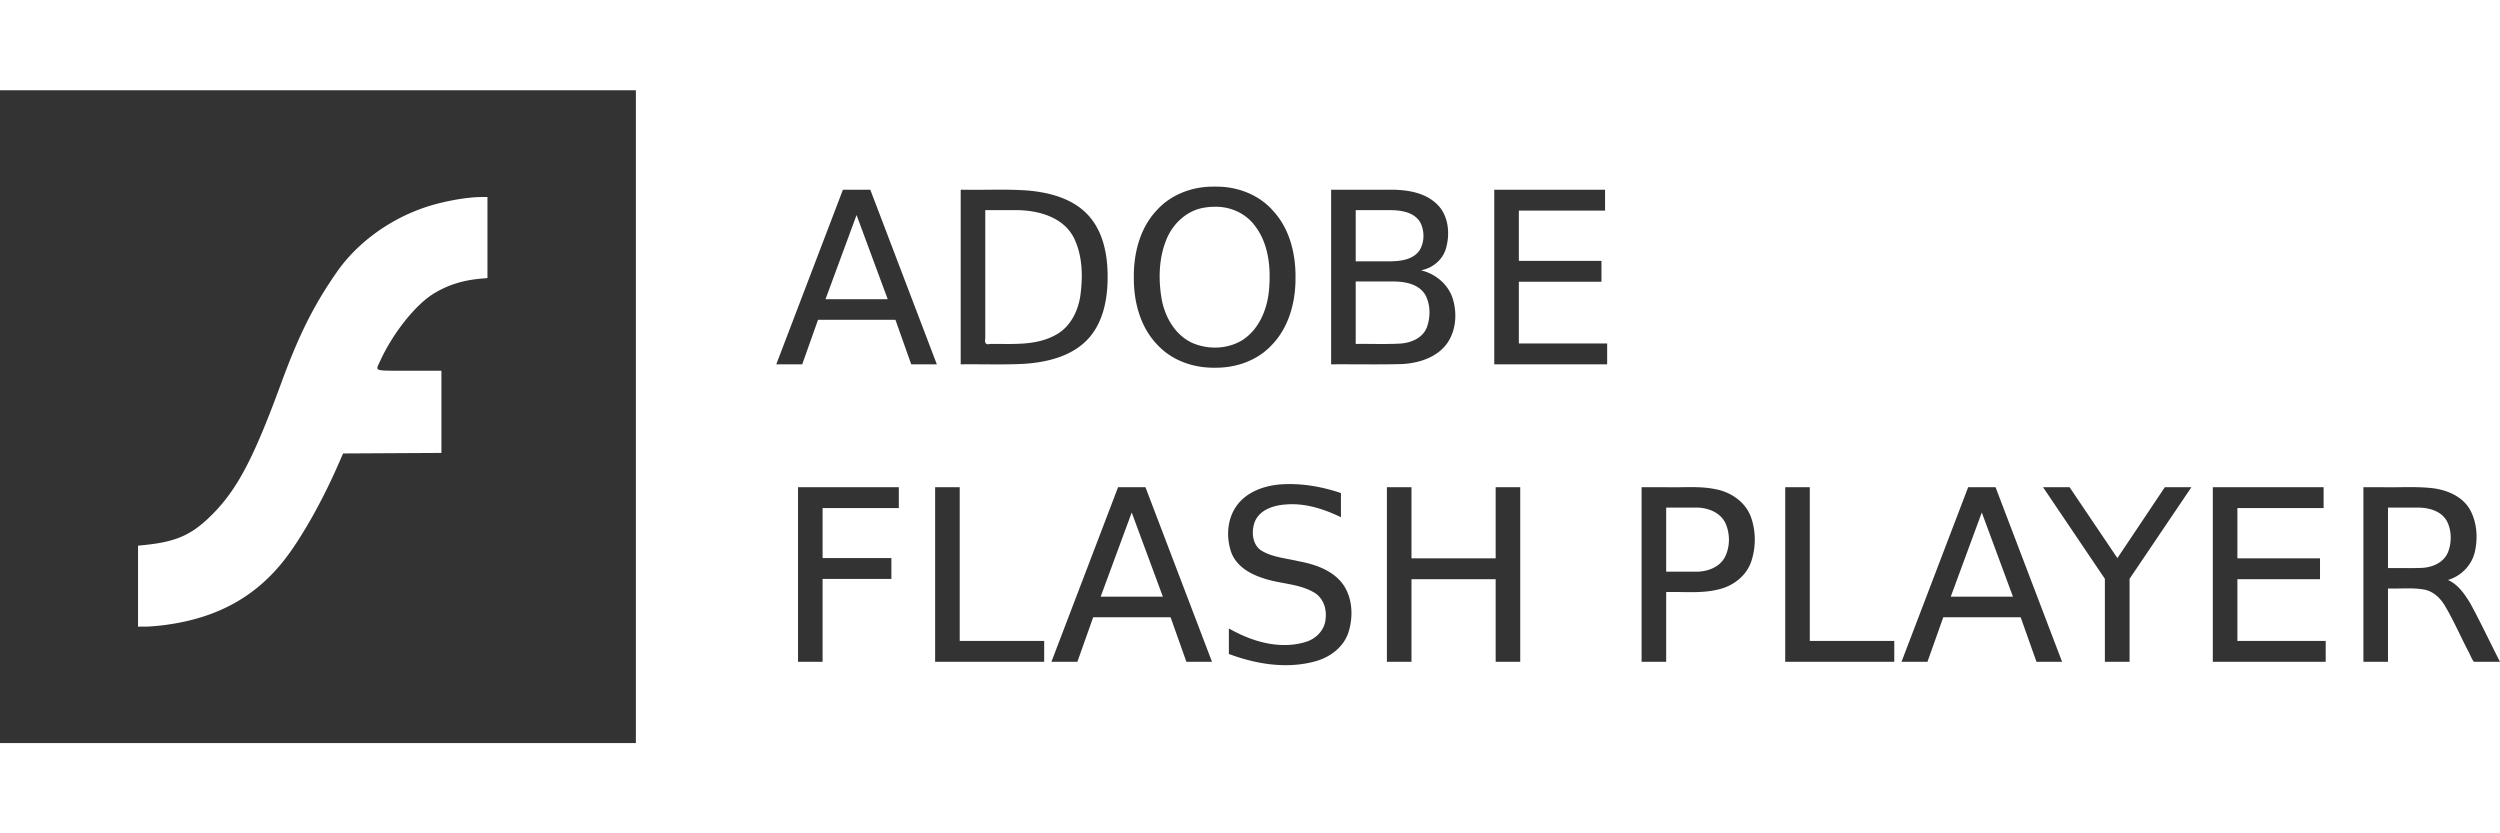 <?xml version="1.0" encoding="UTF-8" standalone="no"?>
<!-- Created with Inkscape (http://www.inkscape.org/) -->

<svg
   width="1500"
   height="500"
   viewBox="0 0 396.875 132.292"
   version="1.1"
   id="svg5"
   inkscape:version="1.2.2 (732a01da63, 2022-12-09)"
   xml:space="preserve"
   sodipodi:docname="flash.svg"
   xmlns:inkscape="http://www.inkscape.org/namespaces/inkscape"
   xmlns:sodipodi="http://sodipodi.sourceforge.net/DTD/sodipodi-0.dtd"
   xmlns:xlink="http://www.w3.org/1999/xlink"
   xmlns="http://www.w3.org/2000/svg"
   xmlns:svg="http://www.w3.org/2000/svg"><rect x="0" y="0" width="396.875" height="132.292" fill="#333333" stroke="none"/><sodipodi:namedview
     id="namedview7"
     pagecolor="#000000"
     bordercolor="#111111"
     borderopacity="1"
     inkscape:showpageshadow="0"
     inkscape:pageopacity="0"
     inkscape:pagecheckerboard="1"
     inkscape:deskcolor="#d1d1d1"
     inkscape:document-units="mm"
     showgrid="false"
     inkscape:zoom="0.62760417"
     inkscape:cx="474.82157"
     inkscape:cy="366.47303"
     inkscape:window-width="1920"
     inkscape:window-height="1009"
     inkscape:window-x="-8"
     inkscape:window-y="-8"
     inkscape:window-maximized="1"
     inkscape:current-layer="layer1" /><defs
     id="defs2">
		
	
		
		
		
	
		
		
		
		
		
		
		
		
		
		
	
			
			
			
			
			
			
			
		<clipPath
   id="clip1"><rect
     width="647.167"
     height="750.977"
     fill="white"
     id="rect1942" /></clipPath><linearGradient
   id="a"><stop
     style="stop-color:#7c1315;stop-opacity:1"
     offset="0"
     id="stop2785" /><stop
     style="stop-color:#e81c24;stop-opacity:1"
     offset="1"
     id="stop2787" /></linearGradient><linearGradient
   xlink:href="#a"
   id="d"
   x1="1877.583"
   y1="914.461"
   x2="1734.319"
   y2="323.32"
   gradientUnits="userSpaceOnUse"
   gradientTransform="matrix(0.406,0,0,0.417,-1058.864,-543.564)" /><linearGradient
   id="b"><stop
     style="stop-color:#e5e5e5;stop-opacity:1"
     offset="0"
     id="stop2791" /><stop
     style="stop-color:#fff;stop-opacity:1"
     offset="1"
     id="stop2793" /></linearGradient></defs><g
     inkscape:label="Layer 1"
     inkscape:groupmode="layer"
     id="layer1"><path
       id="rect231"
       style="fill:#ffffff;stroke-width:0.8;stroke-linecap:square;paint-order:fill markers stroke"
       d="M 0 0 L 0 14.333 L 100.946 14.333 L 100.946 117.958 L 0 117.958 L 0 132.292 L 396.875 132.292 L 396.875 105.06 L 392.729 105.06 C 392.345 104.563 392.106 103.837 391.775 103.257 C 390.536 100.884 389.479 98.411 388.099 96.115 C 387.365 94.88 386.193 93.805 384.75 93.581 C 382.884 93.263 380.976 93.489 379.093 93.421 L 379.093 105.06 L 375.191 105.06 L 375.191 77.432 L 375.191 77.344 L 378.29 77.344 C 380.881 77.403 383.487 77.205 386.069 77.489 C 388.466 77.76 391.007 78.815 392.186 81.047 C 393.228 83.035 393.374 85.428 392.887 87.595 C 392.401 89.722 390.703 91.47 388.611 92.069 C 390.206 92.776 391.242 94.281 392.123 95.721 C 393.799 98.783 395.278 101.954 396.875 105.06 L 396.875 0 L 0 0 z M 192.486 29.628 A 15.84 15.84 0 0 1 193.299 29.631 C 196.566 29.662 199.865 30.941 202.054 33.414 C 204.735 36.274 205.717 40.312 205.662 44.147 C 205.677 47.989 204.601 52.013 201.852 54.814 C 199.581 57.244 196.219 58.408 192.937 58.373 C 189.598 58.443 186.156 57.302 183.832 54.837 C 181.065 52.053 179.987 48.025 179.996 44.185 C 179.934 40.319 180.924 36.241 183.646 33.37 C 185.868 30.897 189.2 29.643 192.486 29.628 z M 152.827 30.111 C 152.981 30.121 153.153 30.149 153.258 30.122 C 156.574 30.173 159.898 30.001 163.208 30.248 C 166.668 30.559 170.347 31.53 172.769 34.181 C 175.229 36.874 175.874 40.688 175.834 44.217 C 175.812 47.712 175.044 51.472 172.505 54.041 C 169.951 56.607 166.234 57.486 162.736 57.749 C 159.331 57.934 155.919 57.795 152.511 57.838 L 152.511 30.21 C 152.539 30.109 152.674 30.101 152.827 30.111 z M 133.814 30.122 L 138.161 30.122 L 148.724 57.839 L 144.659 57.839 L 142.151 50.773 L 129.862 50.773 C 129.025 53.128 128.188 55.483 127.352 57.838 L 123.232 57.838 L 133.792 30.178 L 133.814 30.122 z M 211.315 30.122 L 220.125 30.122 C 222.871 30.065 225.918 30.367 228.024 32.321 C 229.943 34.081 230.237 36.996 229.56 39.391 C 229.065 41.229 227.417 42.586 225.568 42.911 C 227.819 43.429 229.823 45.064 230.581 47.275 C 231.329 49.558 231.191 52.239 229.875 54.292 C 228.302 56.688 225.334 57.641 222.599 57.794 C 218.84 57.896 215.077 57.81 211.316 57.838 L 211.316 30.21 L 211.315 30.122 z M 237.214 30.122 L 254.804 30.122 L 254.804 33.434 L 241.117 33.434 L 241.117 41.411 L 254.232 41.411 L 254.232 44.723 L 241.117 44.723 L 241.117 54.526 L 255.136 54.526 L 255.136 57.838 L 237.214 57.838 L 237.214 30.21 L 237.214 30.122 z M 76.465 31.278 L 76.465 31.279 C 74.068 31.279 70.253 31.976 67.45 32.926 C 61.76 34.854 56.679 38.585 53.472 43.189 C 49.799 48.465 47.454 53.151 44.625 60.868 C 40.35 72.532 37.768 77.491 33.913 81.449 C 30.607 84.842 28.141 85.985 22.985 86.516 L 21.912 86.626 L 21.912 93.052 L 21.912 93.052 L 21.912 99.479 L 23.064 99.477 C 23.698 99.476 25.039 99.369 26.044 99.239 C 35.049 98.074 41.499 94.268 46.33 87.268 C 48.844 83.624 51.41 78.925 53.611 73.934 L 54.469 71.987 L 62.271 71.944 L 70.074 71.902 L 70.074 58.852 L 64.987 58.852 C 59.199 58.852 59.59 58.973 60.3 57.408 C 62.344 52.901 65.979 48.335 68.938 46.555 C 71.163 45.218 73.469 44.494 76.312 44.239 L 77.384 44.143 L 77.384 31.278 L 76.465 31.278 z M 192.848 32.825 C 192.327 32.83 191.805 32.864 191.291 32.95 C 188.54 33.322 186.267 35.406 185.219 37.901 C 183.961 40.884 183.873 44.253 184.401 47.41 C 184.906 50.281 186.52 53.151 189.241 54.423 C 191.751 55.531 194.851 55.45 197.211 54.002 C 199.85 52.313 201.155 49.171 201.445 46.139 C 201.776 42.63 201.446 38.777 199.251 35.89 C 197.794 33.87 195.318 32.766 192.848 32.825 z M 156.412 33.361 L 156.412 53.715 C 156.293 54.389 156.443 54.795 157.193 54.6 C 160.713 54.562 164.495 54.934 167.663 53.127 C 169.955 51.87 171.187 49.313 171.524 46.803 C 171.903 43.897 171.854 40.801 170.632 38.087 C 168.994 34.354 164.547 33.274 160.824 33.361 L 160.824 33.361 L 156.412 33.361 z M 215.219 33.361 L 215.219 41.485 L 220.113 41.485 C 221.954 41.502 224.185 41.392 225.339 39.761 C 226.164 38.439 226.17 36.642 225.45 35.275 C 224.471 33.651 222.377 33.362 220.644 33.361 L 215.219 33.361 z M 135.978 34.136 L 131.051 47.498 L 140.924 47.498 L 135.978 34.136 z M 215.219 44.686 L 215.219 54.6 C 217.588 54.564 219.962 54.674 222.328 54.54 C 224.03 54.422 225.904 53.639 226.528 51.923 C 227.11 50.307 227.102 48.316 226.247 46.776 C 225.187 45.045 222.974 44.679 221.106 44.686 L 215.219 44.686 z M 204.168 76.854 L 204.168 76.854 C 207.131 76.772 210.076 77.334 212.875 78.271 L 212.875 82.109 C 210.198 80.817 207.258 79.856 204.244 80.077 C 202.322 80.185 200.093 80.831 199.239 82.733 C 198.642 84.207 198.727 86.261 200.094 87.308 C 201.894 88.476 204.112 88.604 206.156 89.097 C 208.882 89.603 211.822 90.612 213.4 93.054 C 214.725 95.187 214.814 97.923 214.102 100.281 C 213.353 102.742 211.067 104.416 208.648 105.027 C 204.15 106.215 199.372 105.422 195.083 103.817 L 195.083 99.768 C 196.001 100.284 196.944 100.754 197.921 101.147 C 200.889 102.346 204.301 102.876 207.395 101.869 C 209.034 101.351 210.388 99.875 210.448 98.11 C 210.63 96.529 209.981 94.802 208.536 94.015 C 206.078 92.6 203.102 92.707 200.461 91.761 C 198.359 91.098 196.214 89.818 195.445 87.634 C 194.614 85.208 194.82 82.302 196.379 80.205 C 198.174 77.808 201.292 76.911 204.168 76.854 z M 268.461 77.331 C 269.781 77.334 271.098 77.395 272.395 77.669 C 274.809 78.13 277.1 79.706 277.96 82.074 C 278.757 84.285 278.764 86.783 278.051 89.017 C 277.315 91.359 275.175 93.029 272.829 93.567 C 270.109 94.255 267.278 93.905 264.506 93.992 L 264.506 105.06 L 260.604 105.06 L 260.604 77.432 L 260.604 77.344 L 264.5 77.344 C 265.815 77.384 267.14 77.328 268.461 77.331 z M 126.686 77.344 L 142.688 77.344 L 142.688 80.656 L 130.587 80.656 L 130.587 88.596 L 141.508 88.596 L 141.508 91.908 L 130.587 91.908 L 130.587 105.06 L 126.686 105.06 L 126.686 77.432 L 126.686 77.344 z M 148.452 77.344 L 152.355 77.344 L 152.355 101.748 L 165.765 101.748 L 165.765 105.06 L 148.452 105.06 L 148.452 77.432 L 148.452 77.344 z M 177.495 77.344 L 181.842 77.344 C 185.362 86.582 188.883 95.821 192.405 105.06 L 188.34 105.06 L 185.831 97.996 L 173.541 97.996 L 171.033 105.06 L 166.913 105.06 L 177.473 77.4 L 177.495 77.344 z M 220.17 77.344 L 224.073 77.344 L 224.073 88.633 L 237.436 88.633 L 237.436 77.344 L 241.338 77.344 L 241.338 105.06 L 237.436 105.06 L 237.436 91.945 L 224.073 91.945 L 224.073 105.06 L 220.17 105.06 L 220.17 77.432 L 220.17 77.344 z M 283.403 77.344 L 287.305 77.344 L 287.305 101.748 L 300.716 101.748 L 300.716 105.06 L 283.403 105.06 L 283.403 77.432 L 283.403 77.344 z M 312.446 77.344 L 316.793 77.344 L 327.356 105.06 L 323.291 105.06 L 320.783 97.996 L 308.493 97.996 C 307.657 100.35 306.82 102.705 305.984 105.06 L 301.864 105.06 L 312.424 77.4 L 312.446 77.344 z M 324.33 77.344 L 328.546 77.344 C 331.077 81.095 333.606 84.847 336.136 88.599 L 343.67 77.344 L 347.888 77.344 C 344.614 82.19 341.342 87.038 338.069 91.884 L 338.069 105.06 L 334.149 105.06 L 334.149 91.884 L 324.424 77.482 L 324.38 77.417 L 324.33 77.344 z M 351.285 77.344 L 368.874 77.344 L 368.874 80.656 L 355.187 80.656 L 355.187 88.633 L 368.303 88.633 L 368.303 91.945 L 355.187 91.945 L 355.187 101.748 L 369.206 101.748 L 369.206 105.06 L 351.285 105.06 L 351.285 77.432 L 351.285 77.344 z M 264.506 80.582 L 264.506 90.754 L 269.013 90.754 C 270.879 90.82 272.98 90.136 273.869 88.366 C 274.661 86.722 274.66 84.709 273.912 83.051 C 273.069 81.272 270.976 80.525 269.102 80.582 L 264.506 80.582 z M 379.094 80.582 L 379.094 90.183 C 380.884 90.164 382.678 90.222 384.468 90.153 C 386.131 90.077 387.931 89.328 388.612 87.681 C 389.222 86.141 389.231 84.246 388.447 82.733 C 387.513 81.054 385.476 80.555 383.689 80.582 L 379.094 80.582 z M 179.659 81.358 L 174.731 94.72 L 184.604 94.72 L 179.659 81.358 z M 314.61 81.358 L 309.683 94.72 L 319.556 94.72 L 314.61 81.358 z " /><g
       id="g2826"
       transform="matrix(0.265,0,0,0.265,140.187,139.093)"><g
         aria-label="ADOBE FLASH PLAYER"
         style="font-style:normal;font-weight:400;font-size:40px;line-height:1.25;font-family:sans-serif;letter-spacing:0;word-spacing:0;fill:#333333;fill-opacity:1;stroke:none"
         id="g2809" /></g></g><style
     type="text/css"
     id="style307">
	.st0{fill-rule:evenodd;clip-rule:evenodd;fill:#FFFFFF;}
	.st1{fill:#FFFFFF;}
	.st2{fill-rule:evenodd;clip-rule:evenodd;}
</style><style
     type="text/css"
     id="style512">
	.st0{fill-rule:evenodd;clip-rule:evenodd;fill:#FFFFFF;}
	.st1{fill:#FFFFFF;}
	.st2{fill-rule:evenodd;clip-rule:evenodd;}
</style><style
     type="text/css"
     id="style524">
	.st0{fill:none;stroke:#000000;stroke-width:54.1;stroke-miterlimit:10;}
	.st1{fill:none;stroke:#000000;stroke-width:55.74;stroke-miterlimit:10;}
	.st2{fill:#FFEF00;}
	.st3{fill:url(#SVGID_1_);}
	.st4{fill:#FFFFFF;}
	.st5{fill:url(#SVGID_2_);}
	.st6{fill:url(#SVGID_3_);}
	.st7{fill:url(#SVGID_4_);}
	.st8{fill:url(#SVGID_5_);}
	.st9{fill:url(#SVGID_6_);}
	.st10{fill:url(#SVGID_7_);}
	.st11{fill:url(#SVGID_8_);}
	.st12{fill:url(#SVGID_9_);}
	.st13{fill:url(#SVGID_10_);}
	.st14{fill:url(#SVGID_11_);}
	.st15{fill:url(#SVGID_12_);}
	.st16{fill:url(#SVGID_13_);}
	.st17{fill:url(#SVGID_14_);}
	.st18{fill:url(#SVGID_15_);}
	.st19{fill:url(#SVGID_16_);}
	.st20{fill:url(#SVGID_17_);}
	.st21{fill:url(#SVGID_18_);}
	.st22{fill:url(#SVGID_19_);}
	.st23{fill:url(#SVGID_20_);}
	.st24{fill:url(#SVGID_21_);}
</style><style
     type="text/css"
     id="style2">
	.st0{fill:#4A0000;}
	.st1{fill:#FFFFFF;}
</style></svg>

